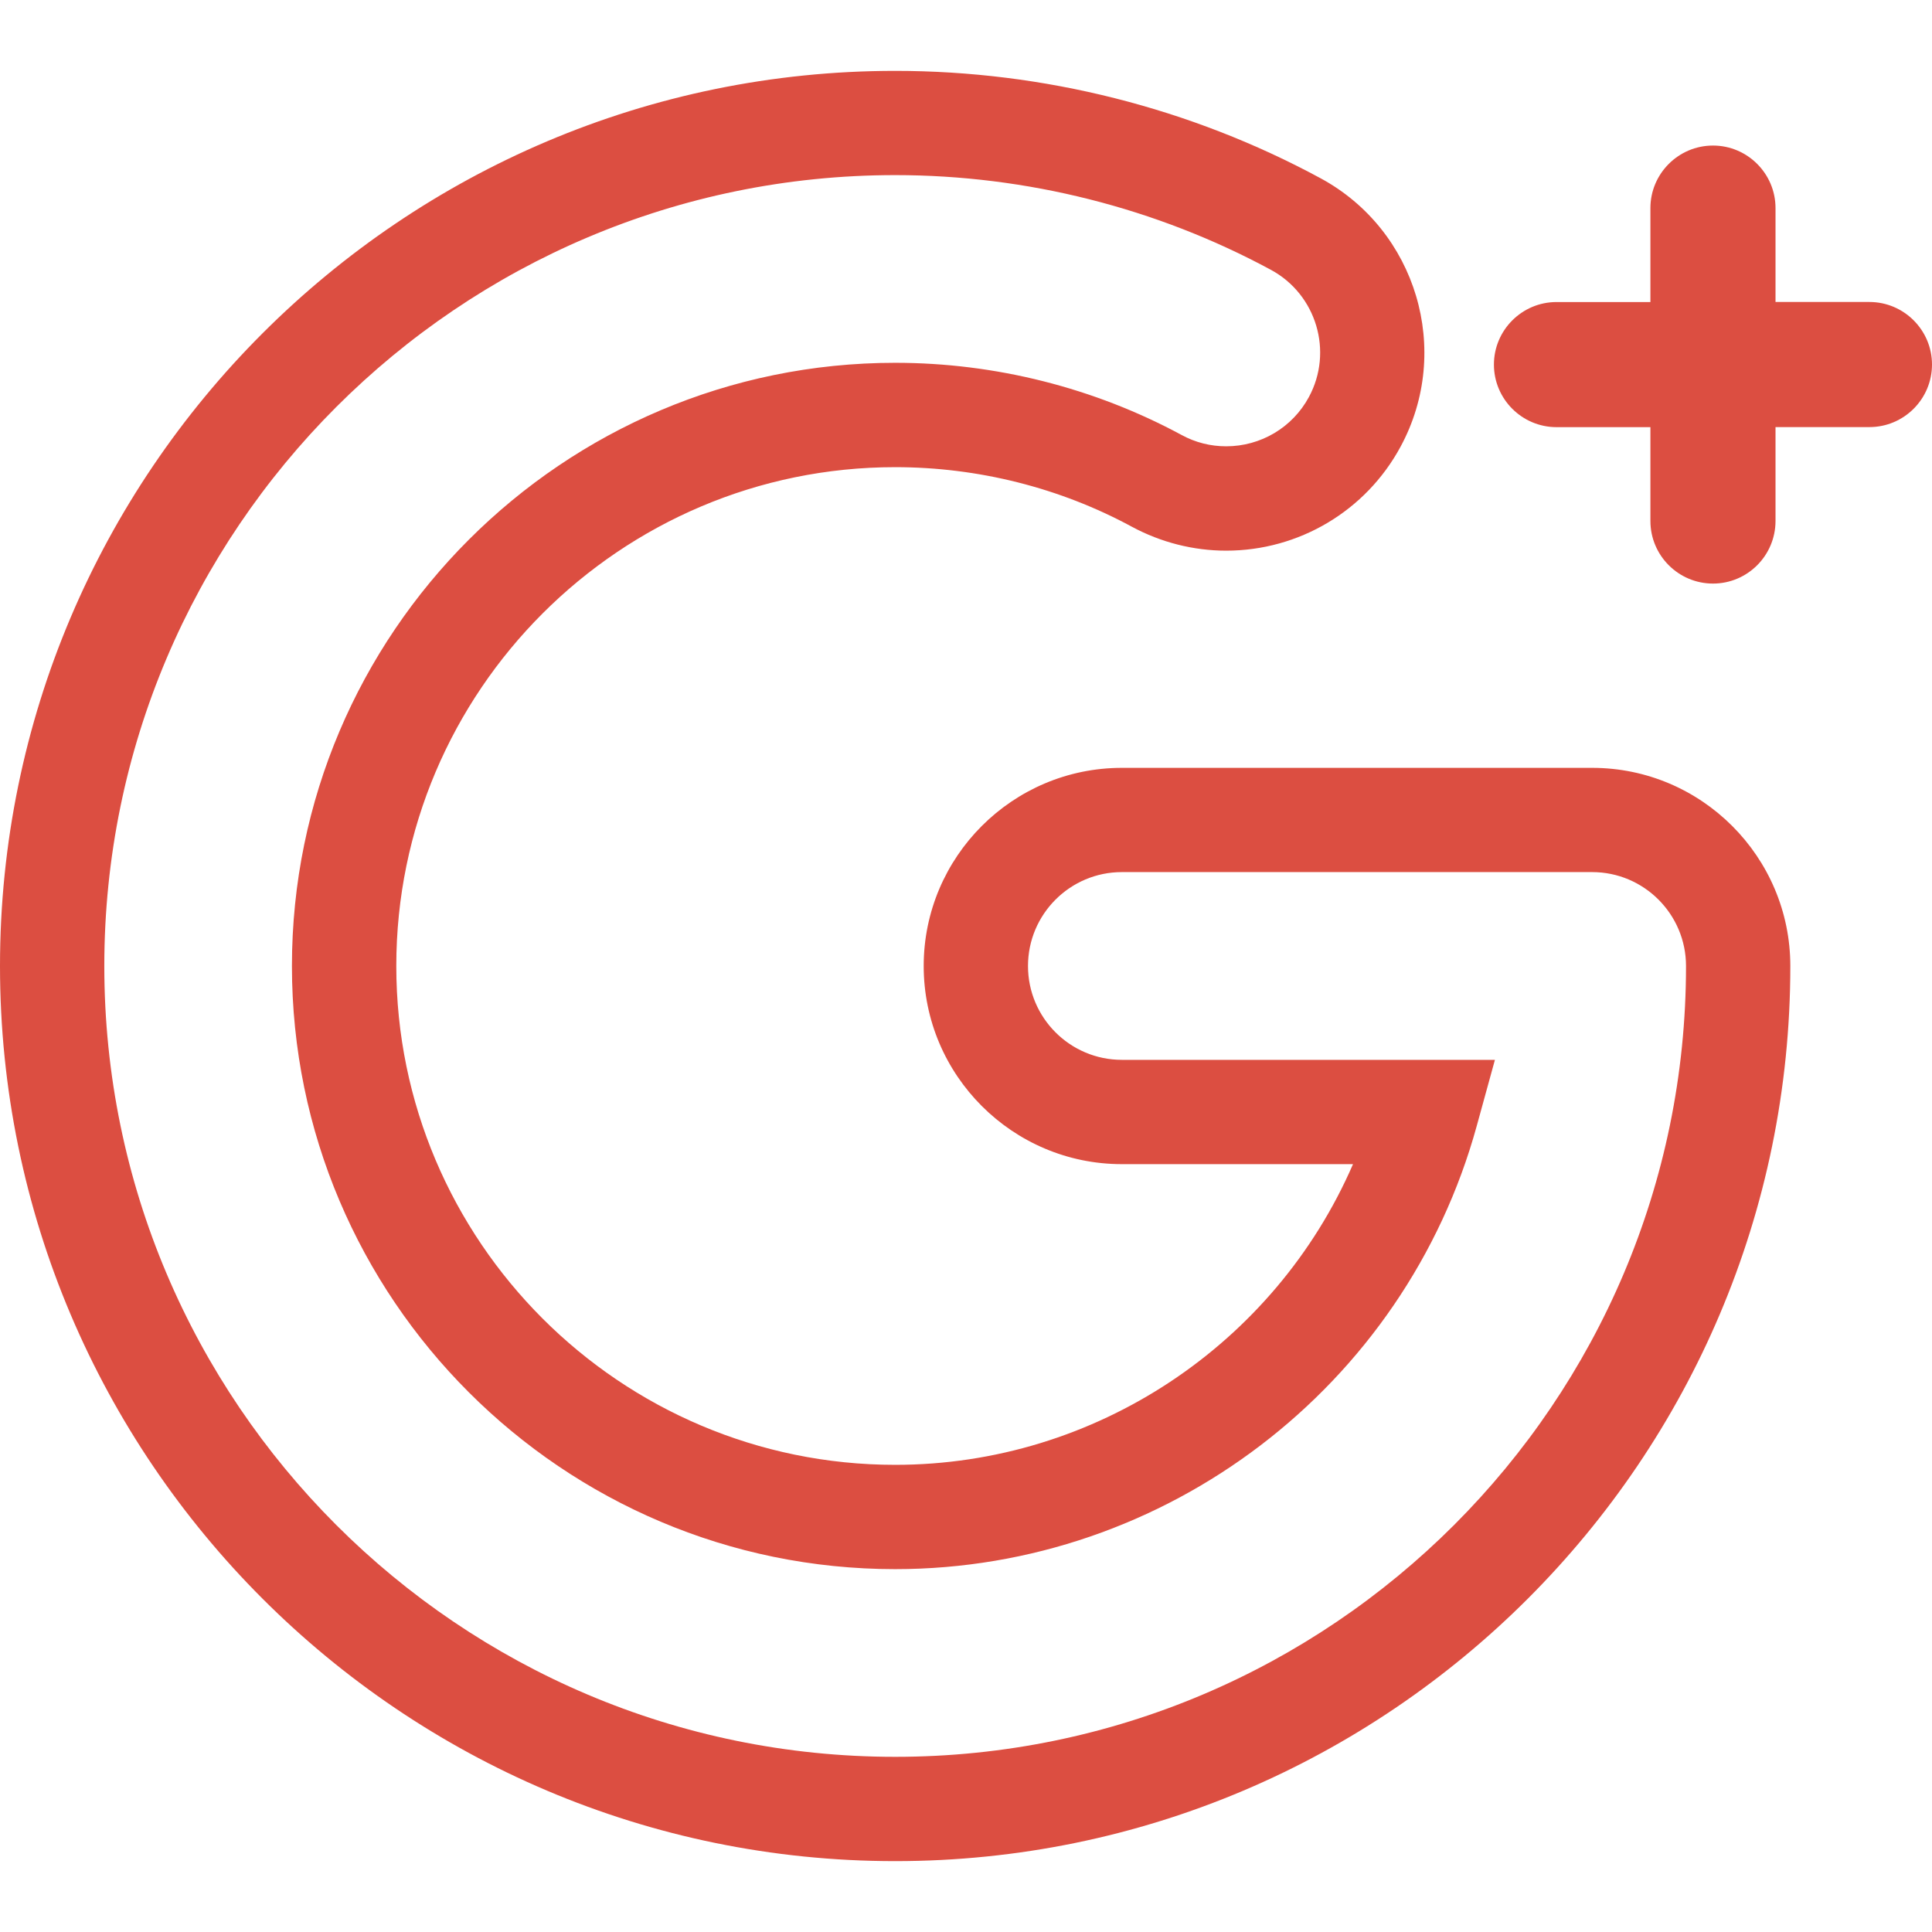 <?xml version="1.0" encoding="iso-8859-1"?>
<!-- Generator: Adobe Illustrator 19.1.0, SVG Export Plug-In . SVG Version: 6.00 Build 0)  -->
<svg xmlns="http://www.w3.org/2000/svg" xmlns:xlink="http://www.w3.org/1999/xlink" version="1.1" id="Capa_1" x="0px" y="0px" viewBox="0 0 32.878 32.878" style="enable-background:new 0 0 32.878 32.878;" xml:space="preserve" width="512px" height="512px">
<g>
	<g>
		<path d="M15.234,31.672C6.834,31.672,0,24.838,0,16.439S6.834,1.206,15.234,1.206    c2.526,0,5.029,0.632,7.238,1.827c1.635,0.884,2.247,2.934,1.362,4.569c-0.59,1.092-1.728,1.769-2.968,1.769    c-0.557,0-1.11-0.141-1.602-0.406C18.037,8.3,16.643,7.95,15.234,7.95c-4.681,0-8.49,3.809-8.49,8.489s3.809,8.489,8.49,8.489    c3.409,0,6.462-2.054,7.791-5.117h-3.934c-1.859,0-3.372-1.513-3.372-3.372s1.513-3.372,3.372-3.372h8.004    c1.859,0,3.372,1.513,3.372,3.372C30.467,24.838,23.634,31.672,15.234,31.672z M15.234,2.98c-7.421,0-13.459,6.038-13.459,13.459    s6.038,13.458,13.459,13.458s13.458-6.037,13.458-13.458c0-0.881-0.716-1.598-1.597-1.598h-8.004    c-0.881,0-1.597,0.717-1.597,1.598c0,0.881,0.716,1.597,1.597,1.597h6.349l-0.309,1.123c-1.221,4.441-5.292,7.544-9.898,7.544    c-5.66,0-10.265-4.604-10.265-10.264S9.574,6.174,15.234,6.174c1.703,0,3.389,0.426,4.875,1.229    c0.236,0.128,0.492,0.192,0.758,0.192c0.588,0,1.128-0.32,1.407-0.838c0.419-0.774,0.129-1.746-0.646-2.165    C19.677,3.538,17.466,2.98,15.234,2.98z" fill="#dc4e41"/>
	</g>
	<g>
		<path d="M31.813,5.317h-1.775V3.541c0-0.489-0.397-0.887-0.887-0.887c-0.49,0-0.888,0.397-0.888,0.887    v1.775h-1.775c-0.49,0-0.887,0.398-0.887,0.887c0,0.49,0.397,0.889,0.887,0.889h1.775v1.774c0,0.49,0.397,0.889,0.888,0.889    c0.49,0,0.887-0.398,0.887-0.889V7.092h1.775c0.49,0,0.887-0.398,0.887-0.889C32.7,5.714,32.303,5.317,31.813,5.317z" fill="#dc4e41"/>
		<path d="M29.151,9.931c-0.587,0-1.065-0.477-1.065-1.065V7.269h-1.598c-0.587,0-1.065-0.478-1.065-1.065    c0-0.586,0.478-1.064,1.065-1.064h1.598V3.541c0-0.586,0.478-1.064,1.065-1.064c0.587,0,1.064,0.478,1.064,1.064v1.598h1.598    c0.587,0,1.065,0.478,1.065,1.064c0,0.588-0.478,1.065-1.065,1.065h-1.598v1.597C30.215,9.454,29.738,9.931,29.151,9.931z     M26.488,5.495c-0.391,0-0.71,0.318-0.71,0.709c0,0.392,0.318,0.711,0.71,0.711h1.953v1.951c0,0.392,0.318,0.711,0.71,0.711    c0.391,0,0.709-0.318,0.709-0.711V6.915h1.953c0.391,0,0.709-0.318,0.709-0.711c0-0.391-0.318-0.709-0.709-0.709H29.86V3.541    c0-0.391-0.318-0.709-0.709-0.709c-0.392,0-0.71,0.318-0.71,0.709v1.953H26.488z" fill="#dc4e41"/>
	</g>
</g>
<g>
</g>
<g>
</g>
<g>
</g>
<g>
</g>
<g>
</g>
<g>
</g>
<g>
</g>
<g>
</g>
<g>
</g>
<g>
</g>
<g>
</g>
<g>
</g>
<g>
</g>
<g>
</g>
<g>
</g>
</svg>

